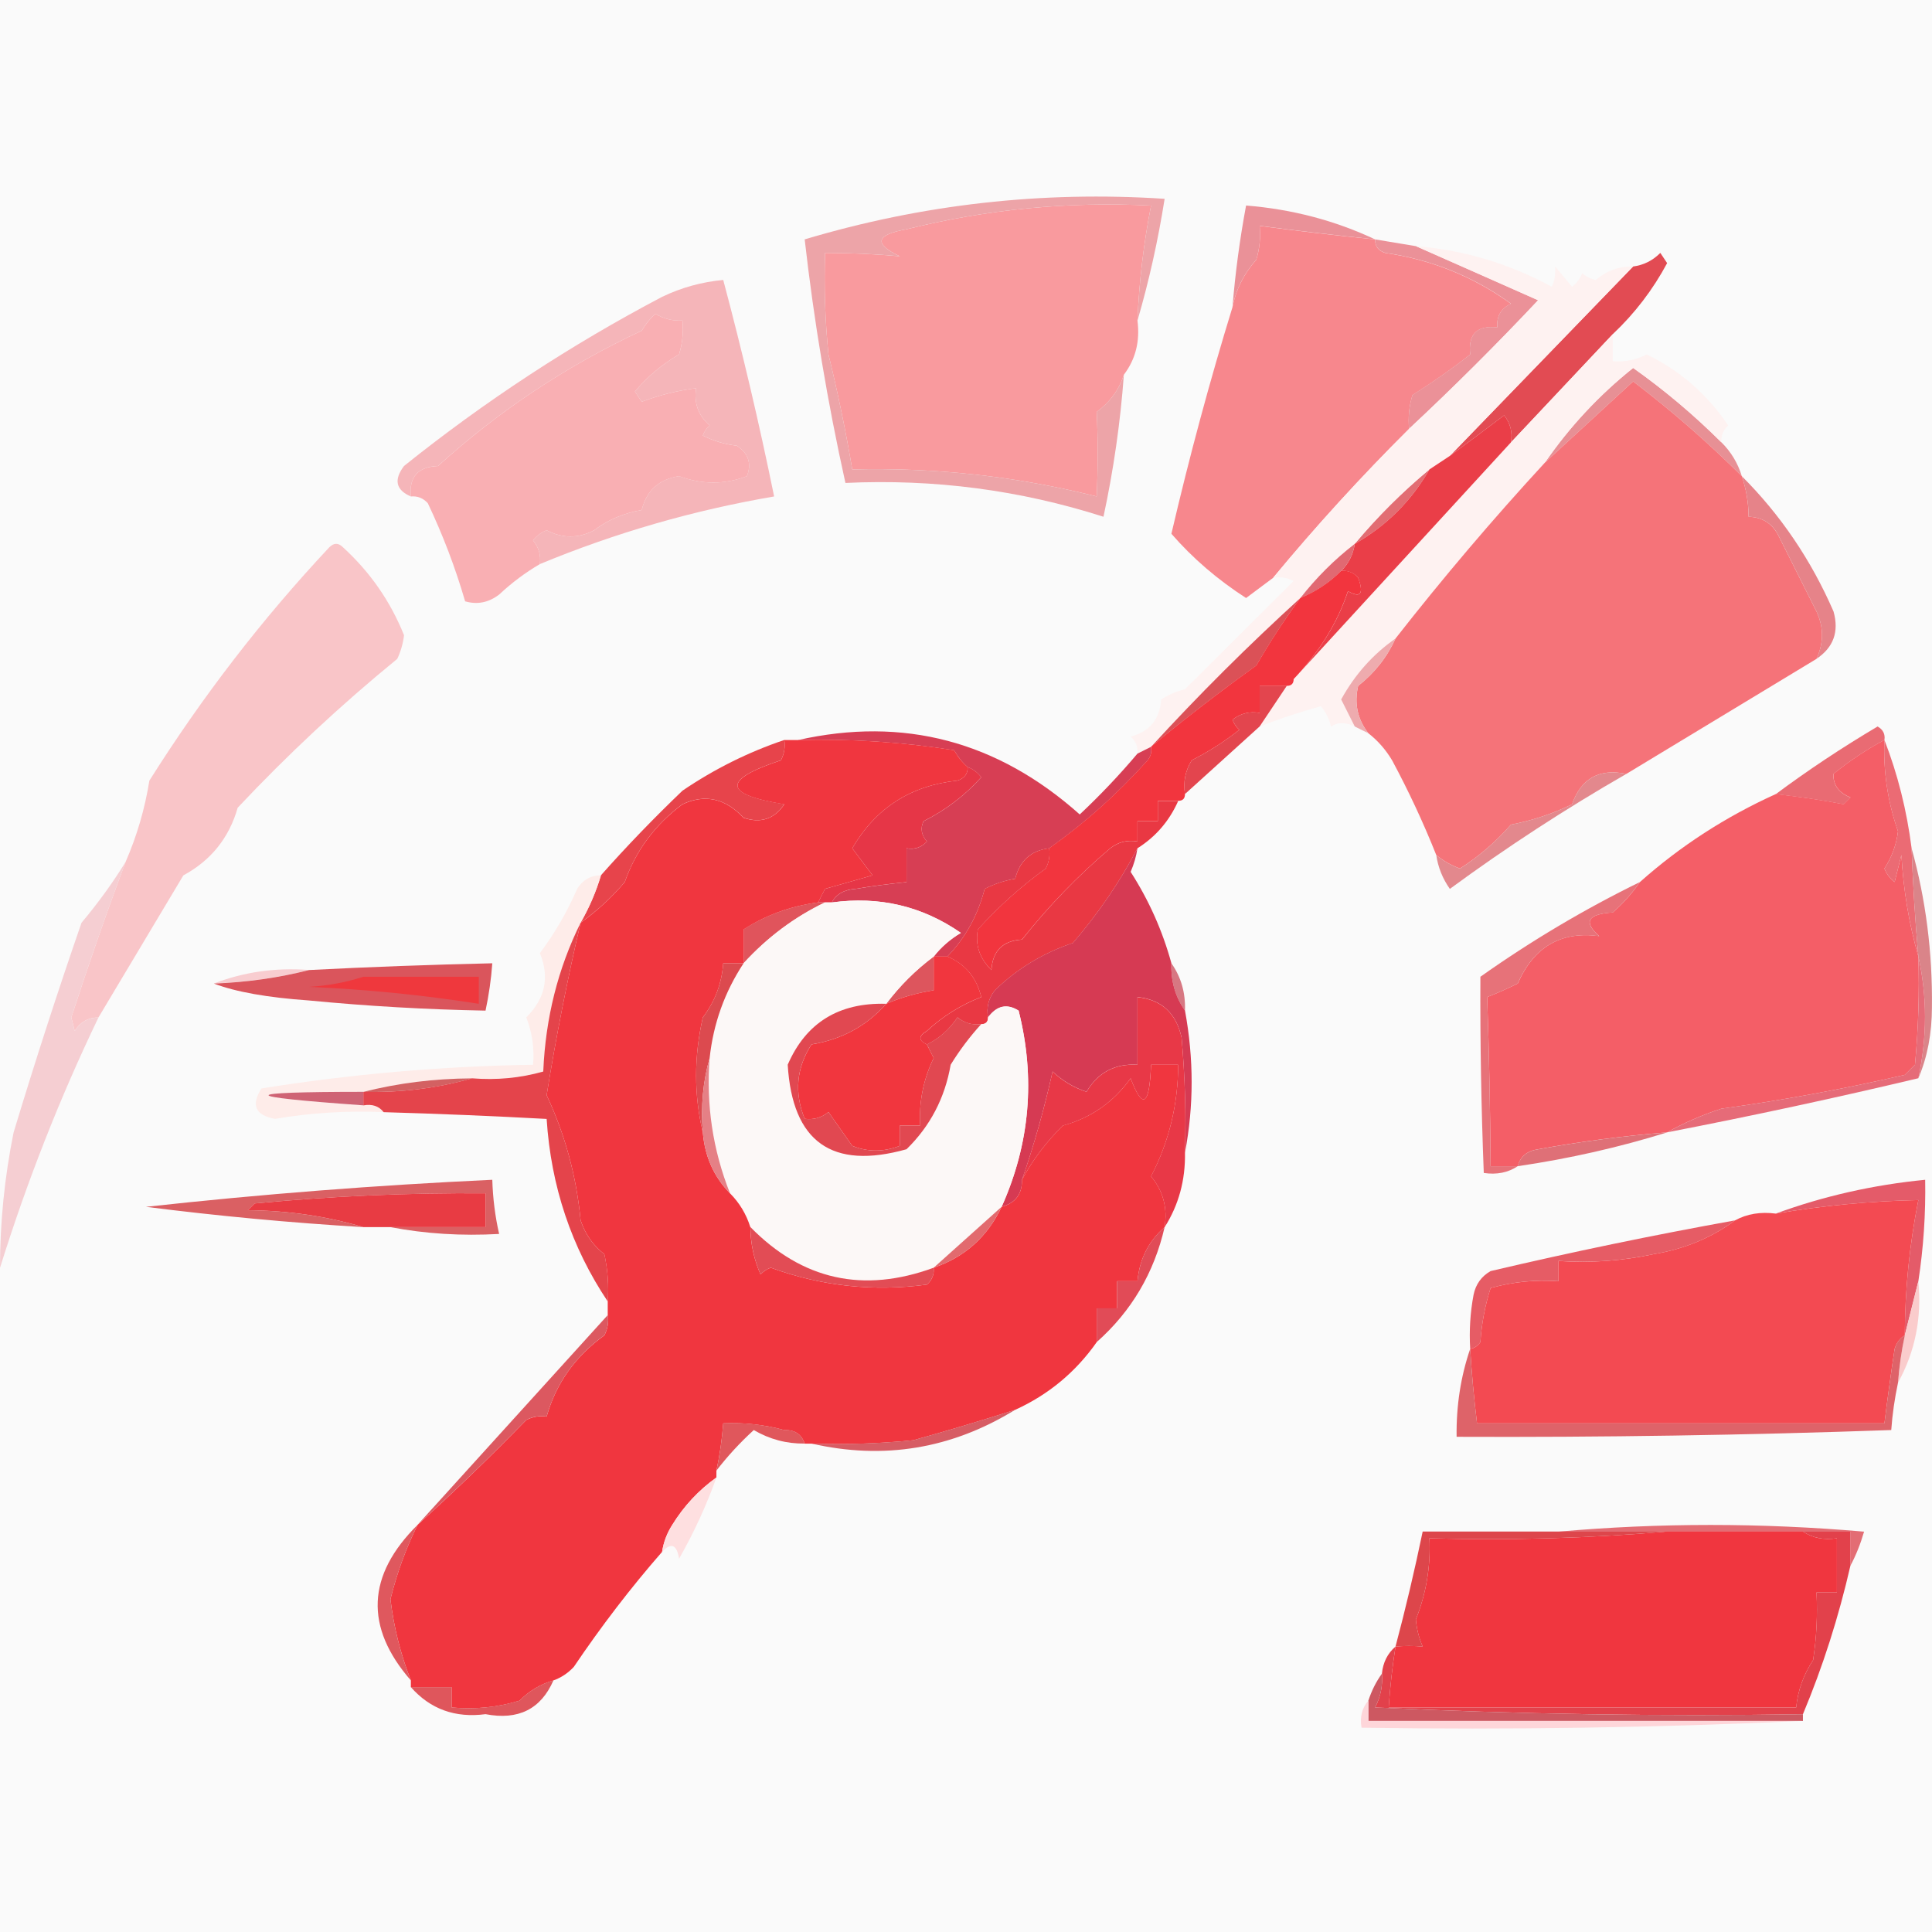 <svg width="32" height="32" viewBox="0 0 32 32" fill="none" xmlns="http://www.w3.org/2000/svg">
    <path d="M32 0H0V32H32V0Z" fill="#FAFAFA" />
    <path fill-rule="evenodd" clip-rule="evenodd"
        d="M18.84 5.31C18.884 5.652 18.809 5.951 18.615 6.206C18.536 6.454 18.386 6.66 18.165 6.823C18.187 7.273 18.187 7.74 18.165 8.223C16.84 7.89 15.491 7.741 14.116 7.775C14.01 7.146 13.879 6.511 13.722 5.87C13.666 5.311 13.647 4.751 13.666 4.189C14.088 4.189 14.501 4.208 14.903 4.245C14.467 4.037 14.504 3.888 15.016 3.797C16.345 3.466 17.695 3.335 19.065 3.405C18.942 4.033 18.867 4.668 18.84 5.31Z"
        fill="#F99A9E" />
    <path fill-rule="evenodd" clip-rule="evenodd"
        d="M22.776 3.965C22.138 3.899 21.5 3.824 20.864 3.74C20.882 3.931 20.863 4.118 20.808 4.301C20.602 4.534 20.471 4.795 20.414 5.085C20.46 4.521 20.535 3.96 20.639 3.404C21.399 3.465 22.111 3.652 22.776 3.965Z"
        fill="#EA9198" />
    <path fill-rule="evenodd" clip-rule="evenodd"
        d="M18.84 5.31C18.867 4.668 18.942 4.033 19.065 3.405C17.695 3.335 16.345 3.466 15.015 3.797C14.504 3.888 14.467 4.037 14.903 4.245C14.501 4.207 14.088 4.189 13.666 4.189C13.647 4.751 13.666 5.311 13.722 5.87C13.879 6.511 14.01 7.146 14.116 7.775C15.49 7.741 16.84 7.89 18.165 8.223C18.187 7.739 18.187 7.272 18.165 6.822C18.386 6.659 18.536 6.454 18.615 6.206C18.557 6.998 18.444 7.782 18.277 8.559C16.897 8.117 15.473 7.93 14.003 7.999C13.707 6.667 13.482 5.322 13.328 3.965C15.271 3.384 17.259 3.16 19.29 3.293C19.18 3.987 19.03 4.66 18.84 5.31Z"
        fill="#EDA4A8" />
    <path fill-rule="evenodd" clip-rule="evenodd"
        d="M22.776 3.966C22.773 4.078 22.829 4.153 22.945 4.19C23.71 4.301 24.404 4.581 25.026 5.031C24.86 5.11 24.785 5.241 24.801 5.423C24.463 5.386 24.314 5.535 24.351 5.871C24.058 6.103 23.739 6.327 23.395 6.544C23.339 6.727 23.321 6.913 23.339 7.104C22.545 7.894 21.795 8.716 21.089 9.569C20.941 9.678 20.791 9.791 20.639 9.905C20.168 9.602 19.755 9.247 19.402 8.841C19.7 7.563 20.037 6.312 20.414 5.087C20.471 4.797 20.602 4.536 20.808 4.302C20.864 4.119 20.882 3.933 20.864 3.742C21.5 3.826 22.138 3.901 22.776 3.966Z"
        fill="#F7878D" />
    <path fill-rule="evenodd" clip-rule="evenodd"
        d="M26.713 5.534C26.151 6.132 25.588 6.729 25.026 7.327C25.055 7.161 25.018 7.012 24.913 6.879C24.607 7.112 24.307 7.336 24.014 7.551C25.026 6.505 26.038 5.459 27.05 4.414C27.224 4.391 27.374 4.316 27.5 4.189C27.538 4.245 27.575 4.302 27.613 4.358C27.377 4.798 27.077 5.191 26.713 5.534Z"
        fill="#E24B53" />
    <path fill-rule="evenodd" clip-rule="evenodd"
        d="M8.942 9.343C8.961 9.195 8.923 9.064 8.829 8.951C8.888 8.873 8.963 8.817 9.054 8.783C9.317 8.92 9.58 8.92 9.842 8.783C10.065 8.612 10.327 8.5 10.629 8.447C10.71 8.123 10.916 7.936 11.248 7.886C11.628 8.028 12.002 8.028 12.372 7.886C12.452 7.677 12.396 7.509 12.204 7.382C12.006 7.359 11.819 7.303 11.641 7.214C11.665 7.148 11.702 7.092 11.754 7.046C11.568 6.884 11.492 6.679 11.529 6.43C11.221 6.469 10.921 6.544 10.629 6.654C10.591 6.598 10.554 6.542 10.516 6.486C10.718 6.243 10.961 6.038 11.248 5.869C11.303 5.686 11.322 5.499 11.304 5.309C11.143 5.318 10.993 5.281 10.854 5.197C10.765 5.28 10.69 5.373 10.629 5.477C9.384 6.059 8.259 6.806 7.255 7.718C6.923 7.731 6.773 7.899 6.805 8.223C6.556 8.116 6.519 7.947 6.692 7.718C8.03 6.646 9.455 5.712 10.966 4.917C11.289 4.762 11.626 4.669 11.979 4.637C12.297 5.83 12.578 7.026 12.822 8.223C11.482 8.452 10.189 8.826 8.942 9.343Z"
        fill="#F5B5B9" />
    <path fill-rule="evenodd" clip-rule="evenodd"
        d="M28.512 7.326C28.673 7.486 28.785 7.673 28.85 7.887C28.285 7.324 27.685 6.801 27.05 6.318C26.555 6.774 26.068 7.222 25.588 7.663C25.997 7.069 26.484 6.546 27.05 6.094C27.57 6.462 28.057 6.872 28.512 7.326Z"
        fill="#E79095" />
    <path fill-rule="evenodd" clip-rule="evenodd"
        d="M22.776 3.965C23.001 4.002 23.226 4.04 23.451 4.077C24.115 4.369 24.79 4.668 25.476 4.973C24.789 5.704 24.077 6.413 23.339 7.102C23.321 6.912 23.339 6.725 23.395 6.542C23.739 6.325 24.058 6.101 24.351 5.87C24.314 5.534 24.463 5.384 24.801 5.422C24.785 5.24 24.86 5.109 25.026 5.029C24.404 4.579 23.71 4.299 22.945 4.189C22.829 4.151 22.773 4.077 22.776 3.965Z"
        fill="#EB9198" />
    <path fill-rule="evenodd" clip-rule="evenodd"
        d="M8.942 9.343C8.704 9.482 8.479 9.65 8.267 9.848C8.093 9.981 7.906 10.018 7.704 9.96C7.541 9.399 7.334 8.857 7.086 8.335C7.01 8.251 6.917 8.213 6.805 8.223C6.773 7.899 6.923 7.731 7.255 7.719C8.259 6.806 9.384 6.059 10.629 5.477C10.69 5.374 10.765 5.28 10.854 5.197C10.993 5.281 11.143 5.318 11.304 5.309C11.322 5.5 11.303 5.687 11.247 5.87C10.961 6.038 10.718 6.243 10.516 6.486C10.554 6.542 10.591 6.598 10.629 6.654C10.921 6.544 11.221 6.469 11.529 6.43C11.492 6.679 11.567 6.884 11.754 7.046C11.702 7.093 11.665 7.149 11.641 7.214C11.819 7.304 12.006 7.36 12.204 7.382C12.396 7.509 12.452 7.677 12.372 7.887C12.002 8.028 11.627 8.028 11.247 7.887C10.916 7.937 10.71 8.123 10.629 8.447C10.327 8.5 10.065 8.612 9.841 8.783C9.58 8.92 9.317 8.92 9.054 8.783C8.963 8.818 8.888 8.874 8.829 8.951C8.923 9.064 8.961 9.195 8.942 9.343Z"
        fill="#F9AFB3" />
    <path fill-rule="evenodd" clip-rule="evenodd"
        d="M26.713 5.535C26.713 5.685 26.713 5.834 26.713 5.983C26.911 5.999 27.099 5.962 27.275 5.871C27.827 6.138 28.277 6.53 28.625 7.048C28.541 7.123 28.503 7.216 28.513 7.328C28.057 6.874 27.57 6.463 27.05 6.095C26.484 6.547 25.997 7.07 25.588 7.664C24.728 8.597 23.903 9.568 23.114 10.578C22.742 10.837 22.442 11.173 22.214 11.586C22.291 11.739 22.366 11.888 22.439 12.034C22.287 11.959 22.156 11.959 22.045 12.034C22.017 11.909 21.961 11.796 21.877 11.698C21.526 11.794 21.188 11.906 20.864 12.034C21.014 11.81 21.164 11.586 21.314 11.362C21.389 11.362 21.427 11.325 21.427 11.25C22.626 9.943 23.826 8.635 25.026 7.328C25.588 6.73 26.151 6.133 26.713 5.535Z"
        fill="#FEF2F1" />
    <path fill-rule="evenodd" clip-rule="evenodd"
        d="M28.85 7.887C28.923 8.104 28.961 8.328 28.962 8.559C29.198 8.566 29.366 8.678 29.469 8.896C29.681 9.318 29.887 9.729 30.087 10.128C30.208 10.387 30.208 10.649 30.087 10.913C29.039 11.546 27.989 12.181 26.938 12.818C26.488 12.724 26.188 12.893 26.038 13.322C25.716 13.479 25.379 13.591 25.026 13.658C24.781 13.939 24.5 14.182 24.182 14.386C24.036 14.333 23.905 14.258 23.789 14.162C23.575 13.625 23.331 13.102 23.058 12.594C22.951 12.415 22.82 12.266 22.664 12.145C22.484 11.913 22.428 11.652 22.495 11.361C22.768 11.146 22.975 10.884 23.114 10.576C23.903 9.567 24.728 8.596 25.588 7.663C26.068 7.223 26.555 6.775 27.05 6.318C27.685 6.801 28.285 7.324 28.85 7.887Z"
        fill="#F57379" />
    <path fill-rule="evenodd" clip-rule="evenodd"
        d="M23.676 7.775C23.376 8.298 22.964 8.709 22.439 9.008C22.814 8.56 23.226 8.149 23.676 7.775Z"
        fill="#E26D73" />
    <path fill-rule="evenodd" clip-rule="evenodd"
        d="M23.451 4.076C24.251 4.143 25.001 4.367 25.701 4.749C25.747 4.663 25.766 4.551 25.757 4.412C25.851 4.524 25.945 4.636 26.038 4.749C26.116 4.69 26.172 4.615 26.207 4.524C26.27 4.583 26.345 4.62 26.432 4.636C26.608 4.485 26.814 4.41 27.05 4.412C26.038 5.458 25.026 6.504 24.014 7.55C23.901 7.625 23.789 7.699 23.676 7.774C23.226 8.148 22.814 8.558 22.439 9.007C22.102 9.268 21.802 9.567 21.539 9.903C20.677 10.688 19.852 11.509 19.065 12.368C18.99 12.406 18.915 12.443 18.84 12.48C18.849 12.369 18.812 12.275 18.727 12.2C19.041 12.119 19.21 11.913 19.233 11.584C19.353 11.507 19.485 11.45 19.627 11.416C20.223 10.822 20.823 10.224 21.427 9.623C21.32 9.569 21.208 9.55 21.089 9.567C21.795 8.714 22.545 7.892 23.339 7.102C24.077 6.413 24.789 5.703 25.476 4.973C24.79 4.668 24.115 4.369 23.451 4.076Z"
        fill="#FEF2F1" />
    <path fill-rule="evenodd" clip-rule="evenodd"
        d="M25.026 7.327C23.826 8.634 22.627 9.942 21.427 11.249C21.855 10.797 22.155 10.312 22.327 9.792C22.536 9.912 22.593 9.837 22.495 9.568C22.42 9.484 22.326 9.447 22.214 9.456C22.338 9.332 22.413 9.183 22.439 9.008C22.964 8.709 23.376 8.298 23.676 7.775C23.789 7.701 23.901 7.626 24.014 7.551C24.307 7.336 24.607 7.112 24.913 6.879C25.018 7.012 25.055 7.162 25.026 7.327Z"
        fill="#EA3E48" />
    <path fill-rule="evenodd" clip-rule="evenodd"
        d="M22.439 9.008C22.413 9.183 22.338 9.332 22.214 9.456C22.017 9.652 21.793 9.802 21.539 9.904C21.802 9.568 22.101 9.269 22.439 9.008Z"
        fill="#E16972" />
    <path fill-rule="evenodd" clip-rule="evenodd"
        d="M28.85 7.887C29.493 8.529 29.999 9.277 30.369 10.128C30.463 10.462 30.369 10.723 30.087 10.912C30.208 10.648 30.208 10.387 30.087 10.128C29.887 9.729 29.681 9.318 29.469 8.895C29.367 8.678 29.198 8.566 28.963 8.559C28.961 8.328 28.923 8.104 28.85 7.887Z"
        fill="#E68389" />
    <path fill-rule="evenodd" clip-rule="evenodd"
        d="M23.114 10.576C22.974 10.884 22.768 11.145 22.495 11.361C22.428 11.651 22.484 11.913 22.664 12.145C22.589 12.108 22.514 12.07 22.439 12.033C22.365 11.886 22.29 11.737 22.214 11.585C22.442 11.171 22.742 10.835 23.114 10.576Z"
        fill="#EEABAE" />
    <path fill-rule="evenodd" clip-rule="evenodd"
        d="M21.539 9.904C21.278 10.259 21.035 10.633 20.808 11.025C20.209 11.454 19.628 11.902 19.065 12.37C19.852 11.51 20.677 10.689 21.539 9.904Z"
        fill="#DB5157" />
    <path fill-rule="evenodd" clip-rule="evenodd"
        d="M21.314 11.359C21.164 11.584 21.014 11.808 20.864 12.032C20.444 12.414 20.031 12.787 19.627 13.152C19.595 12.952 19.633 12.765 19.739 12.592C20.017 12.451 20.28 12.283 20.527 12.088C20.476 12.041 20.438 11.985 20.414 11.92C20.548 11.816 20.698 11.778 20.864 11.808C20.864 11.658 20.864 11.509 20.864 11.359C21.014 11.359 21.164 11.359 21.314 11.359Z"
        fill="#E3454E" />
    <path fill-rule="evenodd" clip-rule="evenodd"
        d="M31.212 12.257C30.924 12.41 30.642 12.597 30.368 12.818C30.358 12.998 30.452 13.129 30.65 13.21C30.612 13.247 30.575 13.284 30.537 13.322C30.176 13.252 29.801 13.197 29.412 13.154C29.948 12.755 30.51 12.382 31.099 12.033C31.189 12.084 31.227 12.159 31.212 12.257Z"
        fill="#E96B73" />
    <path fill-rule="evenodd" clip-rule="evenodd"
        d="M12.991 12.256C13.008 12.374 12.989 12.486 12.935 12.592C11.957 12.915 11.976 13.158 12.991 13.32C12.826 13.565 12.601 13.64 12.316 13.544C12.014 13.222 11.676 13.147 11.304 13.32C10.847 13.661 10.529 14.091 10.348 14.609C10.127 14.869 9.883 15.093 9.617 15.281C9.758 15.036 9.871 14.775 9.954 14.497C10.378 14.018 10.828 13.552 11.304 13.096C11.831 12.738 12.393 12.458 12.991 12.256Z"
        fill="#E7444B" />
    <path fill-rule="evenodd" clip-rule="evenodd"
        d="M18.84 12.482C18.915 12.444 18.989 12.407 19.065 12.37C19.079 12.453 19.061 12.527 19.008 12.594C18.504 13.154 17.961 13.639 17.377 14.051C17.077 14.087 16.889 14.255 16.815 14.555C16.635 14.585 16.466 14.642 16.309 14.723C16.196 15.162 15.989 15.535 15.69 15.844C15.615 15.844 15.54 15.844 15.465 15.844C15.586 15.688 15.736 15.558 15.915 15.451C15.275 15.007 14.562 14.839 13.778 14.947C13.851 14.81 13.983 14.735 14.172 14.723C14.453 14.676 14.734 14.639 15.015 14.611C15.015 14.424 15.015 14.237 15.015 14.051C15.148 14.075 15.26 14.038 15.353 13.938C15.26 13.832 15.241 13.72 15.297 13.602C15.663 13.419 15.982 13.176 16.253 12.874C16.192 12.794 16.116 12.738 16.028 12.706C15.941 12.631 15.866 12.537 15.803 12.426C14.946 12.291 14.084 12.235 13.216 12.258C14.966 11.864 16.522 12.275 17.884 13.49C18.225 13.169 18.544 12.833 18.84 12.482Z"
        fill="#D73E54" />
    <path fill-rule="evenodd" clip-rule="evenodd"
        d="M31.212 12.256C31.191 12.775 31.266 13.279 31.437 13.769C31.41 13.991 31.335 14.196 31.212 14.385C31.247 14.476 31.303 14.55 31.381 14.609C31.418 14.46 31.456 14.31 31.493 14.161C31.527 14.747 31.62 15.307 31.774 15.842C31.793 16.441 31.774 17.038 31.718 17.635C31.662 17.691 31.606 17.747 31.55 17.803C30.548 18.035 29.536 18.222 28.513 18.363C28.189 18.468 27.89 18.599 27.613 18.755C26.898 18.813 26.185 18.906 25.476 19.035C25.294 19.062 25.181 19.155 25.139 19.315C24.988 19.315 24.838 19.315 24.689 19.315C24.683 18.378 24.665 17.444 24.632 16.514C24.802 16.448 24.971 16.373 25.139 16.29C25.407 15.681 25.857 15.42 26.488 15.505C26.221 15.27 26.296 15.139 26.713 15.113C26.887 14.96 27.037 14.792 27.163 14.609C27.832 14.013 28.582 13.528 29.413 13.152C29.802 13.195 30.177 13.251 30.537 13.32C30.575 13.283 30.612 13.246 30.65 13.208C30.452 13.128 30.359 12.997 30.369 12.816C30.643 12.596 30.924 12.409 31.212 12.256Z"
        fill="#F45E67" />
    <path fill-rule="evenodd" clip-rule="evenodd"
        d="M26.938 12.818C25.936 13.393 24.961 14.028 24.014 14.723C23.894 14.552 23.819 14.366 23.789 14.163C23.904 14.258 24.036 14.333 24.182 14.387C24.5 14.182 24.781 13.939 25.026 13.658C25.379 13.591 25.716 13.479 26.038 13.322C26.188 12.893 26.488 12.725 26.938 12.818Z"
        fill="#E3888D" />
    <path fill-rule="evenodd" clip-rule="evenodd"
        d="M16.028 12.705C16.116 12.737 16.192 12.793 16.253 12.873C15.982 13.175 15.663 13.418 15.297 13.601C15.241 13.719 15.26 13.831 15.353 13.938C15.26 14.037 15.148 14.074 15.015 14.05C15.015 14.237 15.015 14.423 15.015 14.61C14.734 14.638 14.453 14.675 14.172 14.722C13.983 14.734 13.851 14.809 13.778 14.946C13.741 14.946 13.703 14.946 13.666 14.946C13.628 14.946 13.591 14.946 13.553 14.946C13.587 14.873 13.625 14.799 13.666 14.722C13.928 14.647 14.191 14.573 14.453 14.498C14.341 14.349 14.228 14.199 14.116 14.05C14.504 13.384 15.085 13.01 15.859 12.929C15.975 12.892 16.031 12.817 16.028 12.705Z"
        fill="#E63647" />
    <path fill-rule="evenodd" clip-rule="evenodd"
        d="M31.212 12.256C31.432 12.823 31.582 13.421 31.662 14.049C31.683 14.648 31.721 15.245 31.774 15.842C31.62 15.307 31.527 14.747 31.493 14.161C31.456 14.31 31.418 14.46 31.381 14.609C31.303 14.55 31.247 14.476 31.212 14.385C31.335 14.196 31.41 13.991 31.437 13.769C31.265 13.279 31.191 12.775 31.212 12.256Z"
        fill="#EB6B74" />
    <path fill-rule="evenodd" clip-rule="evenodd"
        d="M1.631 16.852C1.46 16.853 1.329 16.928 1.237 17.076C1.218 17.001 1.2 16.927 1.181 16.852C1.466 15.973 1.766 15.114 2.081 14.274C2.268 13.845 2.399 13.397 2.474 12.93C3.348 11.542 4.341 10.253 5.455 9.064C5.53 8.989 5.605 8.989 5.68 9.064C6.129 9.474 6.467 9.96 6.692 10.521C6.676 10.658 6.638 10.789 6.58 10.913C5.642 11.679 4.761 12.501 3.937 13.378C3.795 13.877 3.495 14.251 3.037 14.499C2.565 15.29 2.097 16.074 1.631 16.852Z"
        fill="#F9C5C8" />
    <path fill-rule="evenodd" clip-rule="evenodd"
        d="M22.214 9.455C22.326 9.445 22.42 9.482 22.495 9.567C22.593 9.835 22.536 9.91 22.326 9.791C22.155 10.31 21.855 10.796 21.427 11.248C21.427 11.322 21.389 11.36 21.314 11.36C21.164 11.36 21.014 11.36 20.864 11.36C20.864 11.509 20.864 11.658 20.864 11.808C20.698 11.778 20.548 11.816 20.414 11.92C20.438 11.986 20.475 12.041 20.527 12.088C20.28 12.283 20.017 12.451 19.739 12.592C19.632 12.765 19.595 12.952 19.627 13.152C19.627 13.227 19.59 13.264 19.515 13.264C19.402 13.264 19.29 13.264 19.177 13.264C19.177 13.377 19.177 13.489 19.177 13.601C19.065 13.601 18.952 13.601 18.84 13.601C18.84 13.713 18.84 13.825 18.84 13.937C18.673 13.908 18.523 13.945 18.39 14.049C17.854 14.504 17.366 15.008 16.927 15.562C16.609 15.58 16.44 15.748 16.421 16.066C16.224 15.874 16.149 15.65 16.196 15.394C16.538 15.016 16.913 14.68 17.321 14.385C17.375 14.279 17.394 14.167 17.377 14.049C17.961 13.637 18.504 13.152 19.008 12.592C19.061 12.526 19.079 12.451 19.065 12.368C19.628 11.901 20.209 11.453 20.808 11.023C21.034 10.631 21.278 10.258 21.539 9.903C21.793 9.8 22.017 9.651 22.214 9.455Z"
        fill="#F2353E" />
    <path fill-rule="evenodd" clip-rule="evenodd"
        d="M31.662 14.049C31.897 14.895 32.009 15.773 31.999 16.682C31.998 17.119 31.923 17.512 31.774 17.859C31.921 17.175 31.921 16.503 31.774 15.842C31.72 15.245 31.683 14.648 31.662 14.049Z"
        fill="#DA8489" />
    <path fill-rule="evenodd" clip-rule="evenodd"
        d="M13.553 14.945C13.591 14.945 13.628 14.945 13.666 14.945C13.158 15.188 12.708 15.525 12.316 15.954C12.316 15.767 12.316 15.58 12.316 15.393C12.682 15.157 13.095 15.008 13.553 14.945Z"
        fill="#E0545C" />
    <path fill-rule="evenodd" clip-rule="evenodd"
        d="M27.163 14.609C27.036 14.792 26.886 14.96 26.713 15.114C26.295 15.139 26.22 15.27 26.488 15.506C25.857 15.42 25.407 15.681 25.138 16.29C24.971 16.374 24.802 16.448 24.632 16.514C24.665 17.445 24.683 18.378 24.689 19.316C24.838 19.316 24.988 19.316 25.138 19.316C24.979 19.422 24.791 19.46 24.576 19.428C24.534 18.344 24.515 17.261 24.52 16.178C25.364 15.581 26.245 15.058 27.163 14.609Z"
        fill="#E77279" />
    <path fill-rule="evenodd" clip-rule="evenodd"
        d="M19.515 13.266C19.367 13.599 19.142 13.86 18.84 14.05C18.552 14.602 18.195 15.125 17.771 15.619C17.276 15.785 16.845 16.047 16.478 16.403C16.373 16.536 16.336 16.686 16.365 16.851C16.365 16.926 16.328 16.963 16.253 16.963C16.104 16.983 15.973 16.945 15.859 16.851C15.725 17.052 15.556 17.201 15.353 17.3C15.21 17.235 15.21 17.16 15.353 17.076C15.616 16.832 15.916 16.645 16.253 16.515C16.174 16.19 15.986 15.966 15.69 15.843C15.99 15.534 16.196 15.161 16.309 14.722C16.466 14.641 16.635 14.585 16.815 14.554C16.89 14.255 17.077 14.087 17.378 14.05C17.394 14.168 17.376 14.28 17.321 14.386C16.913 14.681 16.538 15.017 16.197 15.395C16.149 15.651 16.225 15.875 16.422 16.067C16.44 15.75 16.609 15.582 16.928 15.563C17.366 15.009 17.854 14.505 18.39 14.05C18.524 13.946 18.674 13.909 18.84 13.938C18.84 13.826 18.84 13.714 18.84 13.602C18.952 13.602 19.065 13.602 19.177 13.602C19.177 13.49 19.177 13.378 19.177 13.266C19.29 13.266 19.402 13.266 19.515 13.266Z"
        fill="#E93843" />
    <path fill-rule="evenodd" clip-rule="evenodd"
        d="M5.118 16.066C4.616 16.194 4.091 16.269 3.543 16.29C4.036 16.099 4.561 16.024 5.118 16.066Z"
        fill="#F8CDD0" />
    <path fill-rule="evenodd" clip-rule="evenodd"
        d="M3.543 16.291C4.091 16.27 4.616 16.195 5.118 16.067C6.129 16.015 7.142 15.977 8.154 15.955C8.135 16.22 8.097 16.481 8.042 16.739C7.065 16.721 6.091 16.665 5.118 16.571C4.432 16.523 3.907 16.43 3.543 16.291Z"
        fill="#DA555C" />
    <path fill-rule="evenodd" clip-rule="evenodd"
        d="M6.017 16.178C6.655 16.178 7.292 16.178 7.93 16.178C7.93 16.327 7.93 16.477 7.93 16.626C6.999 16.48 6.062 16.386 5.118 16.346C5.44 16.325 5.74 16.269 6.017 16.178Z"
        fill="#EF383D" />
    <path fill-rule="evenodd" clip-rule="evenodd"
        d="M15.465 15.842C15.465 16.029 15.465 16.215 15.465 16.402C15.193 16.444 14.931 16.519 14.678 16.626C14.903 16.327 15.165 16.066 15.465 15.842Z"
        fill="#DD555D" />
    <path fill-rule="evenodd" clip-rule="evenodd"
        d="M19.402 15.955C19.562 16.181 19.637 16.442 19.627 16.739C19.467 16.514 19.392 16.252 19.402 15.955Z"
        fill="#D77782" />
    <path fill-rule="evenodd" clip-rule="evenodd"
        d="M18.84 14.049C18.82 14.183 18.782 14.313 18.727 14.441C19.029 14.911 19.254 15.415 19.402 15.954C19.392 16.251 19.467 16.512 19.627 16.738C19.774 17.534 19.774 18.318 19.627 19.091C19.646 18.455 19.627 17.82 19.571 17.186C19.482 16.78 19.238 16.556 18.84 16.514C18.84 16.888 18.84 17.261 18.84 17.635C18.468 17.613 18.186 17.762 17.996 18.083C17.783 18.012 17.596 17.9 17.434 17.747C17.299 18.354 17.131 18.951 16.928 19.54C16.931 19.777 16.819 19.926 16.59 19.988C17.059 18.94 17.153 17.857 16.871 16.738C16.679 16.617 16.51 16.654 16.365 16.85C16.336 16.685 16.373 16.535 16.478 16.402C16.845 16.046 17.276 15.784 17.771 15.618C18.195 15.124 18.552 14.601 18.84 14.049Z"
        fill="#D63A53" />
    <path fill-rule="evenodd" clip-rule="evenodd"
        d="M15.465 15.842C15.54 15.842 15.615 15.842 15.69 15.842C15.986 15.964 16.174 16.189 16.253 16.514C15.916 16.644 15.616 16.831 15.353 17.074C15.21 17.159 15.21 17.234 15.353 17.299C15.387 17.371 15.425 17.446 15.465 17.523C15.294 17.877 15.219 18.25 15.241 18.643C15.128 18.643 15.015 18.643 14.903 18.643C14.903 18.755 14.903 18.867 14.903 18.979C14.635 19.082 14.373 19.082 14.116 18.979C13.984 18.793 13.853 18.606 13.722 18.419C13.608 18.513 13.477 18.55 13.328 18.531C13.153 18.098 13.191 17.687 13.441 17.299C13.942 17.217 14.355 16.993 14.678 16.626C14.931 16.519 15.193 16.444 15.465 16.402C15.465 16.215 15.465 16.029 15.465 15.842Z"
        fill="#F1363E" />
    <path fill-rule="evenodd" clip-rule="evenodd"
        d="M2.081 14.275C1.766 15.114 1.466 15.973 1.181 16.853C1.2 16.927 1.218 17.002 1.237 17.077C1.329 16.929 1.46 16.854 1.631 16.853C0.991 18.183 0.448 19.565 0 20.999C0 20.248 0.075 19.501 0.225 18.758C0.579 17.586 0.954 16.428 1.35 15.284C1.625 14.956 1.869 14.62 2.081 14.275Z"
        fill="#F5CED2" />
    <path fill-rule="evenodd" clip-rule="evenodd"
        d="M13.666 14.948C13.703 14.948 13.741 14.948 13.778 14.948C14.563 14.84 15.275 15.008 15.915 15.452C15.736 15.558 15.586 15.689 15.466 15.844C15.165 16.068 14.903 16.33 14.678 16.629C13.893 16.606 13.35 16.942 13.047 17.637C13.124 18.917 13.78 19.384 15.016 19.038C15.407 18.655 15.651 18.188 15.747 17.637C15.896 17.395 16.065 17.171 16.253 16.965C16.328 16.965 16.365 16.927 16.365 16.853C16.51 16.657 16.679 16.619 16.872 16.741C17.153 17.86 17.059 18.943 16.59 19.99C16.212 20.33 15.838 20.666 15.466 20.999C14.3 21.427 13.288 21.203 12.429 20.326C12.36 20.11 12.248 19.923 12.091 19.766C11.806 19.048 11.694 18.301 11.754 17.525C11.815 16.956 12.002 16.433 12.316 15.956C12.708 15.527 13.158 15.191 13.666 14.948Z"
        fill="#FCF8F7" />
    <path fill-rule="evenodd" clip-rule="evenodd"
        d="M9.954 14.498C9.871 14.776 9.758 15.037 9.617 15.282C9.241 16.041 9.034 16.863 8.998 17.748C8.616 17.855 8.223 17.892 7.817 17.86C7.193 17.863 6.593 17.938 6.017 18.084C3.925 18.085 3.925 18.16 6.017 18.308C6.163 18.281 6.275 18.319 6.355 18.42C5.75 18.394 5.15 18.431 4.555 18.532C4.229 18.473 4.154 18.305 4.33 18.028C5.819 17.79 7.319 17.659 8.829 17.636C8.853 17.364 8.815 17.103 8.717 16.851C9.031 16.539 9.106 16.184 8.942 15.787C9.185 15.464 9.391 15.109 9.56 14.722C9.652 14.574 9.783 14.499 9.954 14.498Z"
        fill="#FEECE9" />
    <path fill-rule="evenodd" clip-rule="evenodd"
        d="M12.316 15.955C12.002 16.432 11.815 16.955 11.754 17.524C11.643 17.912 11.606 18.323 11.641 18.756C11.493 18.139 11.493 17.504 11.641 16.852C11.842 16.587 11.955 16.288 11.979 15.955C12.091 15.955 12.204 15.955 12.316 15.955Z"
        fill="#DC4A4F" />
    <path fill-rule="evenodd" clip-rule="evenodd"
        d="M7.817 17.861C7.244 18.025 6.644 18.099 6.018 18.085C6.593 17.939 7.193 17.864 7.817 17.861Z"
        fill="#D36162" />
    <path fill-rule="evenodd" clip-rule="evenodd"
        d="M6.018 18.084C6.018 18.159 6.018 18.233 6.018 18.308C3.925 18.16 3.925 18.085 6.018 18.084Z"
        fill="#CF6374" />
    <path fill-rule="evenodd" clip-rule="evenodd"
        d="M9.617 15.283C9.398 16.22 9.21 17.172 9.054 18.141C9.36 18.793 9.548 19.484 9.617 20.214C9.694 20.444 9.825 20.631 10.011 20.774C10.066 21.033 10.085 21.294 10.067 21.558C9.464 20.657 9.126 19.648 9.054 18.533C8.155 18.484 7.255 18.447 6.355 18.421C6.275 18.32 6.163 18.282 6.018 18.309C6.018 18.234 6.018 18.159 6.018 18.085C6.644 18.099 7.244 18.024 7.817 17.86C8.223 17.893 8.616 17.856 8.998 17.748C9.035 16.863 9.241 16.042 9.617 15.283Z"
        fill="#E4444B" />
    <path fill-rule="evenodd" clip-rule="evenodd"
        d="M19.627 19.093C19.635 19.549 19.522 19.96 19.29 20.326C19.34 20.005 19.265 19.724 19.064 19.485C19.362 18.912 19.512 18.296 19.514 17.636C19.364 17.636 19.215 17.636 19.064 17.636C19.04 18.316 18.927 18.391 18.727 17.86C18.443 18.256 18.068 18.517 17.602 18.645C17.325 18.919 17.1 19.218 16.927 19.541C17.131 18.953 17.299 18.355 17.434 17.748C17.596 17.902 17.783 18.014 17.996 18.084C18.186 17.764 18.467 17.615 18.84 17.636C18.84 17.263 18.84 16.889 18.84 16.516C19.238 16.557 19.482 16.781 19.571 17.188C19.627 17.822 19.646 18.457 19.627 19.093Z"
        fill="#E83847" />
    <path fill-rule="evenodd" clip-rule="evenodd"
        d="M14.678 16.626C14.354 16.993 13.942 17.217 13.441 17.298C13.19 17.687 13.153 18.098 13.328 18.531C13.477 18.55 13.608 18.513 13.722 18.419C13.853 18.606 13.984 18.793 14.116 18.979C14.373 19.082 14.635 19.082 14.903 18.979C14.903 18.867 14.903 18.755 14.903 18.643C15.015 18.643 15.128 18.643 15.24 18.643C15.219 18.25 15.294 17.877 15.465 17.523C15.425 17.446 15.387 17.371 15.353 17.298C15.556 17.2 15.725 17.05 15.859 16.85C15.973 16.944 16.104 16.981 16.253 16.962C16.065 17.168 15.896 17.392 15.746 17.635C15.651 18.185 15.407 18.652 15.015 19.035C13.78 19.381 13.124 18.915 13.047 17.635C13.349 16.94 13.893 16.604 14.678 16.626Z"
        fill="#E14851" />
    <path fill-rule="evenodd" clip-rule="evenodd"
        d="M31.774 15.842C31.921 16.503 31.921 17.175 31.774 17.859C30.407 18.184 29.02 18.483 27.613 18.755C27.89 18.599 28.189 18.469 28.513 18.363C29.536 18.222 30.548 18.035 31.549 17.803C31.606 17.747 31.662 17.691 31.718 17.635C31.774 17.038 31.793 16.441 31.774 15.842Z"
        fill="#E66B78" />
    <path fill-rule="evenodd" clip-rule="evenodd"
        d="M12.991 12.257C13.066 12.257 13.141 12.257 13.216 12.257C14.084 12.234 14.946 12.29 15.803 12.425C15.866 12.537 15.941 12.63 16.028 12.705C16.031 12.817 15.975 12.892 15.859 12.929C15.085 13.01 14.504 13.384 14.116 14.05C14.228 14.199 14.341 14.349 14.453 14.498C14.191 14.573 13.928 14.648 13.666 14.722C13.625 14.799 13.588 14.873 13.553 14.946C13.094 15.008 12.682 15.158 12.316 15.395C12.316 15.581 12.316 15.768 12.316 15.955C12.204 15.955 12.091 15.955 11.979 15.955C11.955 16.288 11.842 16.587 11.641 16.851C11.493 17.503 11.493 18.139 11.641 18.756C11.674 19.156 11.824 19.492 12.091 19.765C12.247 19.922 12.36 20.108 12.428 20.325C12.431 20.597 12.487 20.858 12.597 21.109C12.644 21.058 12.7 21.021 12.766 20.997C13.603 21.302 14.466 21.396 15.353 21.277C15.438 21.202 15.475 21.109 15.465 20.997C15.979 20.822 16.355 20.485 16.59 19.989C16.819 19.927 16.931 19.778 16.927 19.541C17.1 19.217 17.325 18.919 17.602 18.644C18.069 18.517 18.443 18.255 18.727 17.86C18.927 18.39 19.04 18.315 19.065 17.636C19.215 17.636 19.365 17.636 19.515 17.636C19.512 18.295 19.362 18.912 19.065 19.485C19.265 19.724 19.34 20.004 19.29 20.325C19.023 20.558 18.873 20.857 18.84 21.221C18.727 21.221 18.615 21.221 18.502 21.221C18.502 21.371 18.502 21.52 18.502 21.67C18.39 21.67 18.277 21.67 18.165 21.67C18.165 21.857 18.165 22.043 18.165 22.23C17.816 22.727 17.366 23.1 16.815 23.351C16.263 23.527 15.7 23.696 15.128 23.855C14.567 23.911 14.004 23.93 13.441 23.911C13.403 23.911 13.366 23.911 13.328 23.911C13.276 23.756 13.164 23.681 12.991 23.687C12.659 23.597 12.322 23.559 11.979 23.575C11.959 23.839 11.922 24.101 11.866 24.359C11.866 24.396 11.866 24.434 11.866 24.471C11.572 24.682 11.328 24.943 11.135 25.256C11.046 25.395 10.99 25.544 10.966 25.704C10.448 26.297 9.961 26.932 9.504 27.609C9.408 27.712 9.295 27.787 9.167 27.833C8.954 27.894 8.766 28.006 8.604 28.169C8.237 28.28 7.862 28.317 7.48 28.281C7.48 28.169 7.48 28.057 7.48 27.945C7.255 27.945 7.03 27.945 6.805 27.945C6.805 27.908 6.805 27.87 6.805 27.833C6.636 27.402 6.523 26.954 6.467 26.488C6.574 26.056 6.724 25.645 6.917 25.256C7.524 24.708 8.123 24.129 8.717 23.519C8.823 23.465 8.936 23.446 9.054 23.463C9.21 22.913 9.528 22.465 10.01 22.118C10.065 22.012 10.083 21.9 10.066 21.782C10.066 21.707 10.066 21.632 10.066 21.558C10.085 21.294 10.066 21.032 10.01 20.773C9.825 20.63 9.694 20.443 9.617 20.213C9.548 19.483 9.36 18.792 9.054 18.14C9.21 17.171 9.398 16.219 9.617 15.283C9.883 15.094 10.127 14.87 10.348 14.61C10.529 14.092 10.847 13.662 11.304 13.322C11.676 13.148 12.014 13.223 12.316 13.546C12.601 13.641 12.826 13.566 12.991 13.322C11.976 13.159 11.957 12.916 12.935 12.593C12.989 12.487 13.008 12.375 12.991 12.257Z"
        fill="#F0363F" />
    <path fill-rule="evenodd" clip-rule="evenodd"
        d="M27.613 18.756C26.815 19.004 25.99 19.191 25.138 19.316C25.181 19.156 25.294 19.062 25.476 19.036C26.185 18.907 26.897 18.814 27.613 18.756Z"
        fill="#DF7077" />
    <path fill-rule="evenodd" clip-rule="evenodd"
        d="M11.754 17.523C11.694 18.3 11.806 19.047 12.091 19.765C11.824 19.492 11.674 19.156 11.641 18.756C11.606 18.322 11.643 17.911 11.754 17.523Z"
        fill="#E58086" />
    <path fill-rule="evenodd" clip-rule="evenodd"
        d="M6.467 20.325C6.992 20.325 7.517 20.325 8.042 20.325C8.042 20.139 8.042 19.952 8.042 19.765C6.764 19.756 5.49 19.811 4.218 19.933C4.18 19.971 4.143 20.008 4.105 20.045C4.772 20.051 5.41 20.144 6.017 20.325C4.814 20.253 3.615 20.141 2.418 19.989C4.325 19.779 6.237 19.63 8.154 19.541C8.163 19.844 8.2 20.143 8.267 20.438C7.645 20.473 7.046 20.436 6.467 20.325Z"
        fill="#DA6063" />
    <path fill-rule="evenodd" clip-rule="evenodd"
        d="M31.774 21.222C31.699 21.521 31.624 21.82 31.549 22.118C31.552 21.363 31.627 20.616 31.774 19.877C30.981 19.893 30.193 19.968 29.412 20.101C30.201 19.812 31.026 19.625 31.887 19.541C31.897 20.105 31.859 20.666 31.774 21.222Z"
        fill="#E45B69" />
    <path fill-rule="evenodd" clip-rule="evenodd"
        d="M6.467 20.325C6.317 20.325 6.168 20.325 6.018 20.325C5.41 20.144 4.772 20.05 4.105 20.045C4.143 20.008 4.18 19.97 4.218 19.933C5.49 19.811 6.765 19.755 8.042 19.765C8.042 19.951 8.042 20.138 8.042 20.325C7.517 20.325 6.992 20.325 6.467 20.325Z"
        fill="#E83B43" />
    <path fill-rule="evenodd" clip-rule="evenodd"
        d="M16.59 19.988C16.355 20.485 15.979 20.821 15.465 20.997C15.837 20.664 16.212 20.328 16.59 19.988Z"
        fill="#E26A6E" />
    <path fill-rule="evenodd" clip-rule="evenodd"
        d="M28.738 20.213C28.347 20.502 27.897 20.689 27.388 20.773C26.868 20.884 26.343 20.922 25.813 20.885C25.813 20.997 25.813 21.109 25.813 21.221C25.43 21.193 25.055 21.231 24.689 21.334C24.596 21.626 24.54 21.924 24.52 22.23C24.477 22.292 24.421 22.329 24.351 22.342C24.333 22.041 24.351 21.742 24.407 21.445C24.443 21.271 24.537 21.14 24.689 21.053C26.033 20.737 27.383 20.457 28.738 20.213Z"
        fill="#E65C65" />
    <path fill-rule="evenodd" clip-rule="evenodd"
        d="M31.549 22.118C31.468 22.165 31.412 22.24 31.381 22.342C31.319 22.753 31.263 23.164 31.212 23.575C28.963 23.575 26.713 23.575 24.464 23.575C24.414 23.165 24.376 22.755 24.351 22.342C24.421 22.33 24.477 22.292 24.52 22.23C24.54 21.925 24.596 21.626 24.689 21.334C25.055 21.231 25.43 21.194 25.813 21.222C25.813 21.11 25.813 20.997 25.813 20.886C26.343 20.922 26.868 20.885 27.388 20.773C27.897 20.689 28.347 20.502 28.738 20.213C28.936 20.105 29.161 20.068 29.413 20.101C30.194 19.968 30.981 19.893 31.774 19.877C31.627 20.615 31.552 21.362 31.549 22.118Z"
        fill="#F34A52" />
    <path fill-rule="evenodd" clip-rule="evenodd"
        d="M12.429 20.324C13.288 21.201 14.3 21.425 15.466 20.997C15.475 21.108 15.438 21.201 15.353 21.277C14.466 21.395 13.604 21.302 12.766 20.997C12.7 21.02 12.644 21.057 12.597 21.109C12.488 20.858 12.431 20.596 12.429 20.324Z"
        fill="#E24C55" />
    <path fill-rule="evenodd" clip-rule="evenodd"
        d="M19.29 20.324C19.115 21.084 18.74 21.719 18.165 22.229C18.165 22.042 18.165 21.856 18.165 21.669C18.277 21.669 18.39 21.669 18.502 21.669C18.502 21.52 18.502 21.37 18.502 21.221C18.615 21.221 18.727 21.221 18.84 21.221C18.873 20.856 19.023 20.557 19.29 20.324Z"
        fill="#E14B57" />
    <path fill-rule="evenodd" clip-rule="evenodd"
        d="M31.774 21.221C31.833 21.829 31.72 22.389 31.437 22.902C31.457 22.637 31.494 22.376 31.549 22.117C31.625 21.818 31.699 21.52 31.774 21.221Z"
        fill="#FACCCC" />
    <path fill-rule="evenodd" clip-rule="evenodd"
        d="M13.328 23.91C13.027 23.914 12.746 23.839 12.485 23.686C12.255 23.896 12.049 24.12 11.866 24.358C11.922 24.1 11.959 23.838 11.979 23.574C12.322 23.558 12.659 23.596 12.991 23.686C13.164 23.68 13.276 23.755 13.328 23.91Z"
        fill="#E0575C" />
    <path fill-rule="evenodd" clip-rule="evenodd"
        d="M31.55 22.117C31.494 22.376 31.457 22.637 31.437 22.902C31.382 23.16 31.344 23.421 31.325 23.686C28.926 23.771 26.527 23.808 24.126 23.798C24.119 23.285 24.194 22.8 24.351 22.341C24.376 22.754 24.414 23.165 24.464 23.574C26.713 23.574 28.963 23.574 31.212 23.574C31.263 23.163 31.319 22.753 31.381 22.341C31.412 22.239 31.468 22.164 31.55 22.117Z"
        fill="#DE6369" />
    <path fill-rule="evenodd" clip-rule="evenodd"
        d="M10.067 21.781C10.083 21.899 10.065 22.011 10.01 22.117C9.528 22.464 9.21 22.913 9.054 23.462C8.936 23.445 8.823 23.464 8.717 23.518C8.123 24.128 7.524 24.707 6.917 25.255C7.97 24.094 9.02 22.936 10.067 21.781Z"
        fill="#DC5860" />
    <path fill-rule="evenodd" clip-rule="evenodd"
        d="M16.815 23.35C15.764 23.997 14.639 24.184 13.441 23.91C14.005 23.928 14.567 23.91 15.128 23.854C15.701 23.695 16.263 23.526 16.815 23.35Z"
        fill="#D75C64" />
    <path fill-rule="evenodd" clip-rule="evenodd"
        d="M11.866 24.473C11.701 24.933 11.495 25.381 11.248 25.817C11.209 25.58 11.115 25.543 10.966 25.705C10.99 25.546 11.046 25.397 11.135 25.257C11.328 24.945 11.572 24.683 11.866 24.473Z"
        fill="#FEDFE0" />
    <path fill-rule="evenodd" clip-rule="evenodd"
        d="M25.813 25.369C27.482 25.221 29.169 25.221 30.875 25.369C30.815 25.575 30.74 25.762 30.65 25.93C30.65 25.743 30.65 25.556 30.65 25.369C30.387 25.369 30.125 25.369 29.862 25.369C29.113 25.369 28.363 25.369 27.613 25.369C27.013 25.369 26.413 25.369 25.813 25.369Z"
        fill="#E36D74" />
    <path fill-rule="evenodd" clip-rule="evenodd"
        d="M27.613 25.367C28.363 25.367 29.112 25.367 29.862 25.367C30.022 25.474 30.209 25.511 30.425 25.479C30.425 25.778 30.425 26.077 30.425 26.376C30.312 26.376 30.2 26.376 30.087 26.376C30.106 26.751 30.087 27.125 30.031 27.496C29.872 27.737 29.778 27.999 29.75 28.281C27.5 28.281 25.251 28.281 23.001 28.281C23.024 27.942 23.062 27.606 23.114 27.272C23.26 27.259 23.41 27.259 23.564 27.272C23.502 27.13 23.465 26.98 23.451 26.824C23.623 26.391 23.698 25.943 23.676 25.479C25.008 25.516 26.321 25.479 27.613 25.367Z"
        fill="#F0363F" />
    <path fill-rule="evenodd" clip-rule="evenodd"
        d="M6.917 25.256C6.724 25.646 6.574 26.057 6.467 26.488C6.523 26.955 6.636 27.403 6.805 27.833C6.036 26.95 6.074 26.091 6.917 25.256Z"
        fill="#DF585E" />
    <path fill-rule="evenodd" clip-rule="evenodd"
        d="M25.813 25.367C26.413 25.367 27.013 25.367 27.613 25.367C26.321 25.479 25.008 25.516 23.676 25.479C23.698 25.943 23.623 26.391 23.451 26.824C23.465 26.98 23.502 27.13 23.564 27.272C23.41 27.259 23.26 27.259 23.114 27.272C23.281 26.644 23.431 26.009 23.564 25.367C24.314 25.367 25.063 25.367 25.813 25.367Z"
        fill="#DD464B" />
    <path fill-rule="evenodd" clip-rule="evenodd"
        d="M9.167 27.832C8.959 28.309 8.584 28.496 8.042 28.392C7.539 28.458 7.127 28.309 6.805 27.944C7.03 27.944 7.255 27.944 7.48 27.944C7.48 28.056 7.48 28.168 7.48 28.28C7.862 28.316 8.237 28.279 8.604 28.168C8.766 28.006 8.954 27.893 9.167 27.832Z"
        fill="#DF565C" />
    <path fill-rule="evenodd" clip-rule="evenodd"
        d="M29.862 25.367C30.125 25.367 30.387 25.367 30.65 25.367C30.65 25.554 30.65 25.741 30.65 25.927C30.454 26.783 30.192 27.605 29.862 28.393C27.499 28.43 25.137 28.393 22.776 28.281C22.867 28.105 22.905 27.918 22.889 27.72C22.907 27.535 22.982 27.386 23.114 27.272C23.062 27.606 23.024 27.942 23.001 28.281C25.251 28.281 27.5 28.281 29.75 28.281C29.778 27.999 29.872 27.737 30.031 27.496C30.087 27.125 30.106 26.751 30.087 26.376C30.2 26.376 30.312 26.376 30.425 26.376C30.425 26.077 30.425 25.778 30.425 25.479C30.209 25.511 30.022 25.474 29.862 25.367Z"
        fill="#E2414B" />
    <path fill-rule="evenodd" clip-rule="evenodd"
        d="M22.889 27.721C22.905 27.918 22.867 28.105 22.776 28.281C25.137 28.393 27.499 28.43 29.862 28.393C29.862 28.43 29.862 28.468 29.862 28.505C27.463 28.505 25.063 28.505 22.664 28.505C22.664 28.393 22.664 28.281 22.664 28.169C22.719 28.001 22.794 27.852 22.889 27.721Z"
        fill="#CD5861" />
    <path fill-rule="evenodd" clip-rule="evenodd"
        d="M22.664 28.168C22.664 28.28 22.664 28.392 22.664 28.504C25.063 28.504 27.463 28.504 29.862 28.504C27.445 28.616 25.008 28.653 22.551 28.616C22.521 28.437 22.559 28.288 22.664 28.168Z"
        fill="#FED6DA" />
</svg>